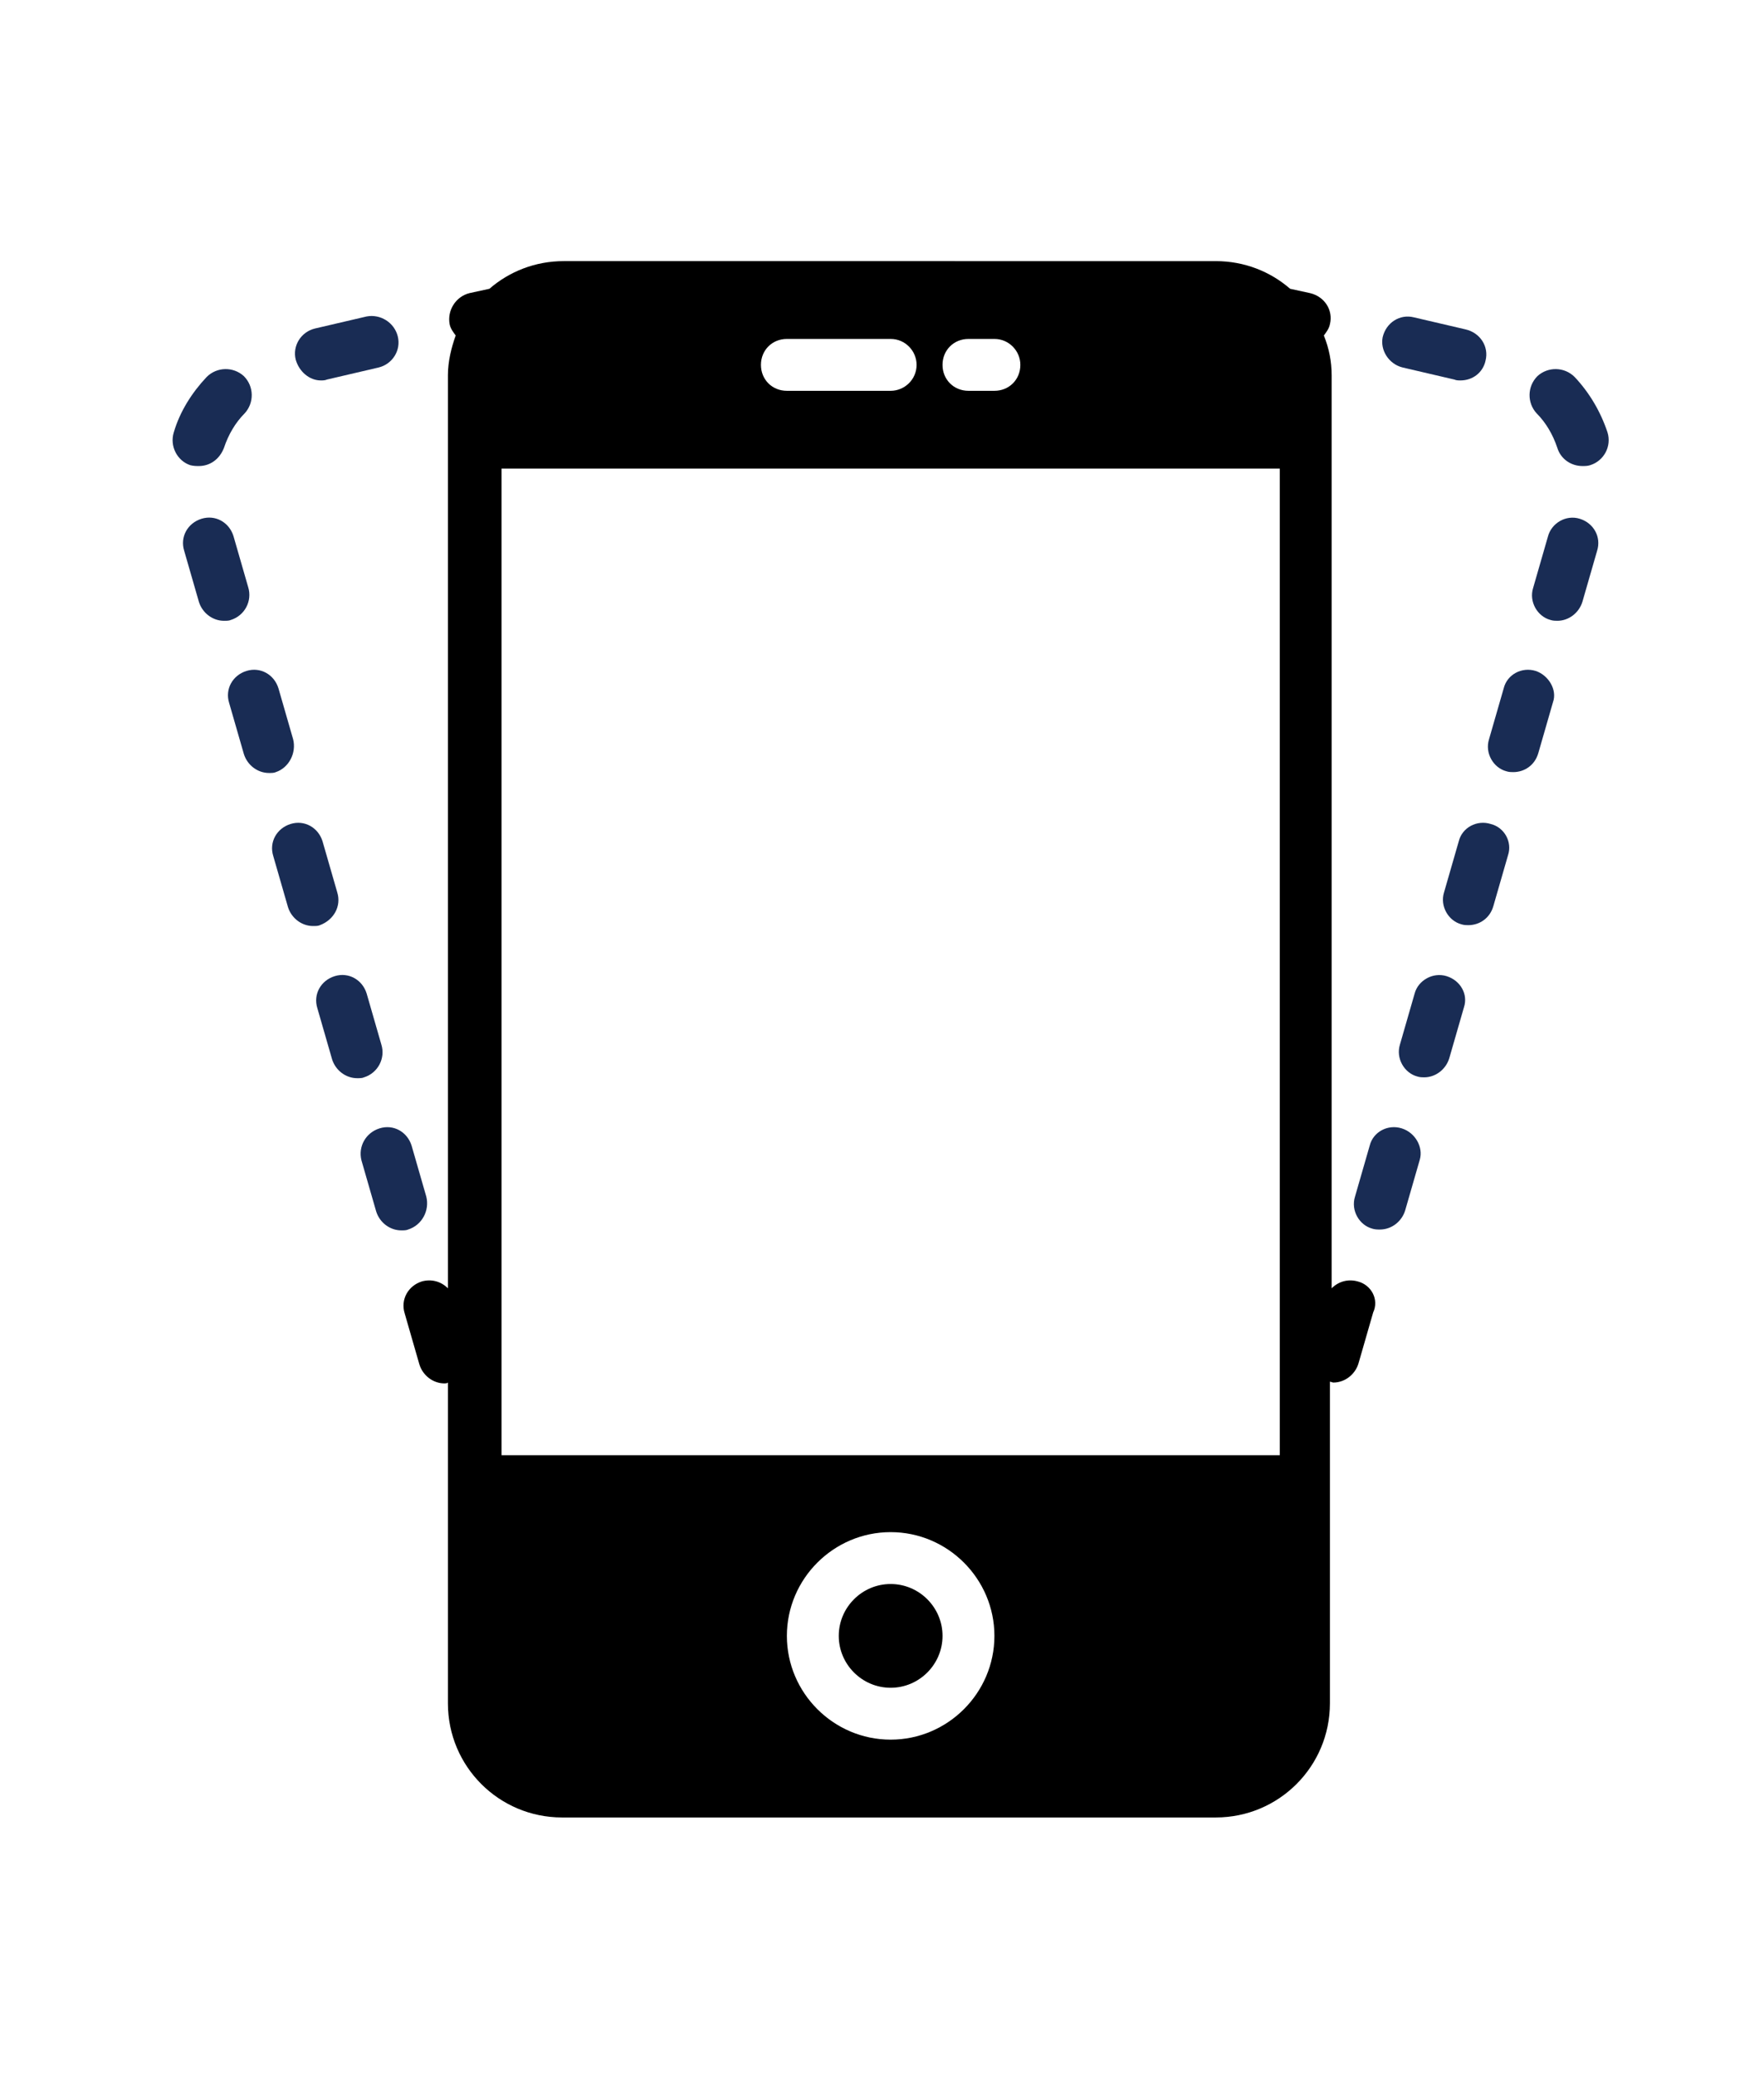 <?xml version="1.0" encoding="utf-8"?>
<!-- Generator: Adobe Illustrator 22.0.1, SVG Export Plug-In . SVG Version: 6.00 Build 0)  -->
<svg version="1.1" id="Capa_1" xmlns="http://www.w3.org/2000/svg" xmlns:xlink="http://www.w3.org/1999/xlink" x="0px" y="0px"
	 viewBox="0 0 204 240" style="enable-background:new 0 0 204 240;" xml:space="preserve">
<style type="text/css">
	.st0{fill:#192C54;}
	.st1{clip-path:url(#SVGID_6_);}
	.st2{fill:url(#SVGID_7_);}
	.st3{clip-path:url(#SVGID_9_);}
	.st4{fill:url(#SVGID_10_);}
	.st5{opacity:0.74;fill:#7CC5F1;}
	.st6{opacity:0.17;fill:#7CC5F1;}
	.st7{opacity:0.36;fill:#7CC5F1;}
	.st8{fill:#203873;}
	.st9{fill:#FFFFFF;}
	.st10{fill-rule:evenodd;clip-rule:evenodd;fill:#192C54;}
	.st11{clip-path:url(#SVGID_14_);}
	.st12{clip-path:url(#SVGID_16_);}
	.st13{fill:none;stroke:#192C54;stroke-width:3;stroke-miterlimit:10;}
	.st14{fill:none;stroke:#000000;stroke-width:1.6;stroke-linecap:round;stroke-miterlimit:10;}
	.st15{fill:#F9BA48;}
	.st16{fill:#333333;}
	.st17{fill:none;}
	.st18{clip-path:url(#SVGID_18_);}
	.st19{clip-path:url(#SVGID_20_);}
	.st20{fill:url(#SVGID_21_);}
	.st21{fill:#2C2F33;}
</style>
<g>
	<line class="st14" x1="55" y1="171.2" x2="151" y2="171.2"/>
	<path d="M109,189.2c0,3.3-2.7,6-6,6c-3.3,0-6-2.7-6-6c0-3.3,2.7-6,6-6C106.3,183.2,109,185.9,109,189.2L109,189.2z M109,189.2"/>
	<path class="st0" d="M162.2,42.5l6,1.4c0.2,0.1,0.5,0.1,0.7,0.1c1.4,0,2.6-0.9,2.9-2.3c0.4-1.6-0.6-3.2-2.3-3.6l-6-1.4
		c-1.6-0.4-3.2,0.6-3.6,2.3C159.6,40.5,160.6,42.1,162.2,42.5L162.2,42.5z M162.2,42.5"/>
	<path class="st0" d="M162.1,130.5c-1.6-0.5-3.3,0.4-3.7,2l-1.7,5.9c-0.5,1.6,0.5,3.3,2,3.7c0.3,0.1,0.6,0.1,0.9,0.1
		c1.3,0,2.5-0.9,2.9-2.2l1.7-5.9C164.6,132.7,163.7,131,162.1,130.5L162.1,130.5z M162.1,130.5"/>
	<path class="st0" d="M182.7,60c-1.6-0.5-3.3,0.5-3.7,2.1l-1.7,5.9c-0.5,1.6,0.5,3.3,2,3.7c0.3,0.1,0.6,0.1,0.8,0.1
		c1.3,0,2.5-0.9,2.9-2.2l1.7-5.9C185.2,62.1,184.3,60.5,182.7,60L182.7,60z M182.7,60"/>
	<path class="st0" d="M177.6,77.6c-1.6-0.5-3.3,0.4-3.7,2l-1.7,5.9c-0.5,1.6,0.5,3.3,2,3.7c0.3,0.1,0.6,0.1,0.8,0.1
		c1.3,0,2.5-0.8,2.9-2.2l1.7-5.9C180.1,79.8,179.1,78.1,177.6,77.6L177.6,77.6z M177.6,77.6"/>
	<path d="M157,148.2c-1.1-0.3-2.2,0-3,0.8V43.4c0-1.6-0.3-3.1-0.9-4.6c0.3-0.4,0.6-0.8,0.7-1.3c0.4-1.6-0.6-3.2-2.3-3.6l-2.3-0.5
		c-2.3-2-5.3-3.2-8.6-3.2H65.2c-3.3,0-6.3,1.2-8.6,3.2l-2.3,0.5c-1.6,0.4-2.6,2-2.3,3.6c0.1,0.5,0.4,0.9,0.7,1.3
		c-0.5,1.4-0.9,3-0.9,4.6V149c-0.8-0.8-1.9-1.1-3-0.8c-1.6,0.5-2.5,2.1-2,3.7l1.7,5.9c0.4,1.3,1.6,2.2,2.9,2.2c0.1,0,0.3,0,0.4-0.1
		V197c0,7.3,5.9,13.2,13.2,13.2h75.6c7.3,0,13.2-5.9,13.2-13.2v-37.2c0.1,0,0.3,0.1,0.4,0.1c1.3,0,2.5-0.9,2.9-2.2l1.7-5.9
		C159.5,150.3,158.6,148.6,157,148.2L157,148.2z M112,39.2h3c1.7,0,3,1.4,3,3c0,1.7-1.3,3-3,3h-3c-1.7,0-3-1.3-3-3
		C109,40.5,110.3,39.2,112,39.2L112,39.2z M91,39.2h12c1.7,0,3,1.4,3,3c0,1.7-1.4,3-3,3H91c-1.7,0-3-1.3-3-3
		C88,40.5,89.3,39.2,91,39.2L91,39.2z M103,201.2c-6.6,0-12-5.4-12-12c0-6.6,5.4-12,12-12c6.6,0,12,5.4,12,12
		C115,195.8,109.6,201.2,103,201.2L103,201.2z M58,168.2V54.2h90v114.1H58z M58,168.2"/>
	<path class="st0" d="M185.9,50c-0.8-2.4-2.1-4.6-3.8-6.4c-1.2-1.2-3.1-1.2-4.3-0.1c-1.2,1.2-1.2,3.1-0.1,4.3c1.1,1.1,1.9,2.5,2.4,4
		c0.4,1.3,1.6,2.1,2.9,2.1c0.3,0,0.6,0,0.9-0.1C185.5,53.3,186.4,51.6,185.9,50L185.9,50z M185.9,50"/>
	<path class="st0" d="M167.3,112.9c-1.6-0.5-3.3,0.5-3.7,2l-1.7,5.9c-0.5,1.6,0.5,3.3,2,3.7c0.3,0.1,0.6,0.1,0.8,0.1
		c1.3,0,2.5-0.9,2.9-2.2l1.7-5.9C169.8,115,168.9,113.4,167.3,112.9L167.3,112.9z M167.3,112.9"/>
	<path class="st0" d="M172.4,95.3c-1.6-0.5-3.3,0.4-3.7,2l-1.7,5.9c-0.5,1.6,0.5,3.3,2,3.7c0.3,0.1,0.6,0.1,0.8,0.1
		c1.3,0,2.5-0.8,2.9-2.2l1.7-5.9C174.9,97.4,174,95.7,172.4,95.3L172.4,95.3z M172.4,95.3"/>
	<path class="st0" d="M23,53.9c1.3,0,2.4-0.8,2.9-2.1c0.5-1.5,1.3-2.9,2.4-4c1.1-1.2,1.1-3.1-0.1-4.3c-1.2-1.1-3.1-1.1-4.3,0.1
		c-1.7,1.8-3.1,4-3.8,6.4c-0.5,1.6,0.4,3.3,1.9,3.8C22.4,53.9,22.7,53.9,23,53.9L23,53.9z M23,53.9"/>
	<path class="st0" d="M37.1,44c0.2,0,0.5,0,0.7-0.1l6-1.4c1.6-0.4,2.6-2,2.2-3.6c-0.4-1.6-2-2.6-3.6-2.3l-6,1.4
		c-1.6,0.4-2.6,2-2.2,3.6C34.6,43,35.8,44,37.1,44L37.1,44z M37.1,44"/>
	<path class="st0" d="M28.7,67.9L27,62c-0.5-1.6-2.1-2.5-3.7-2c-1.6,0.5-2.5,2.1-2,3.7l1.7,5.9c0.4,1.3,1.6,2.2,2.9,2.2
		c0.3,0,0.6,0,0.8-0.1C28.3,71.2,29.2,69.5,28.7,67.9L28.7,67.9z M28.7,67.9"/>
	<path class="st0" d="M49.3,138.4l-1.7-5.9c-0.5-1.6-2.1-2.5-3.7-2c-1.6,0.5-2.5,2.1-2.1,3.7l1.7,5.9c0.4,1.3,1.6,2.2,2.9,2.2
		c0.3,0,0.6,0,0.8-0.1C48.8,141.7,49.7,140,49.3,138.4L49.3,138.4z M49.3,138.4"/>
	<path class="st0" d="M44.1,120.8l-1.7-5.9c-0.5-1.6-2.1-2.5-3.7-2c-1.6,0.5-2.5,2.1-2,3.7l1.7,5.9c0.4,1.3,1.6,2.2,2.9,2.2
		c0.3,0,0.6,0,0.8-0.1C43.7,124.1,44.6,122.4,44.1,120.8L44.1,120.8z M44.1,120.8"/>
	<path class="st0" d="M33.9,85.5l-1.7-5.9c-0.5-1.6-2.1-2.5-3.7-2c-1.6,0.5-2.5,2.1-2,3.7l1.7,5.9c0.4,1.3,1.6,2.2,2.9,2.2
		c0.3,0,0.6,0,0.8-0.1C33.4,88.8,34.3,87.1,33.9,85.5L33.9,85.5z M33.9,85.5"/>
	<path class="st0" d="M39,103.2l-1.7-5.9c-0.5-1.6-2.1-2.5-3.7-2c-1.6,0.5-2.5,2.1-2,3.7l1.7,5.9c0.4,1.3,1.6,2.2,2.9,2.2
		c0.3,0,0.6,0,0.8-0.1C38.6,106.4,39.5,104.8,39,103.2L39,103.2z M39,103.2"/>
</g>
</svg>
